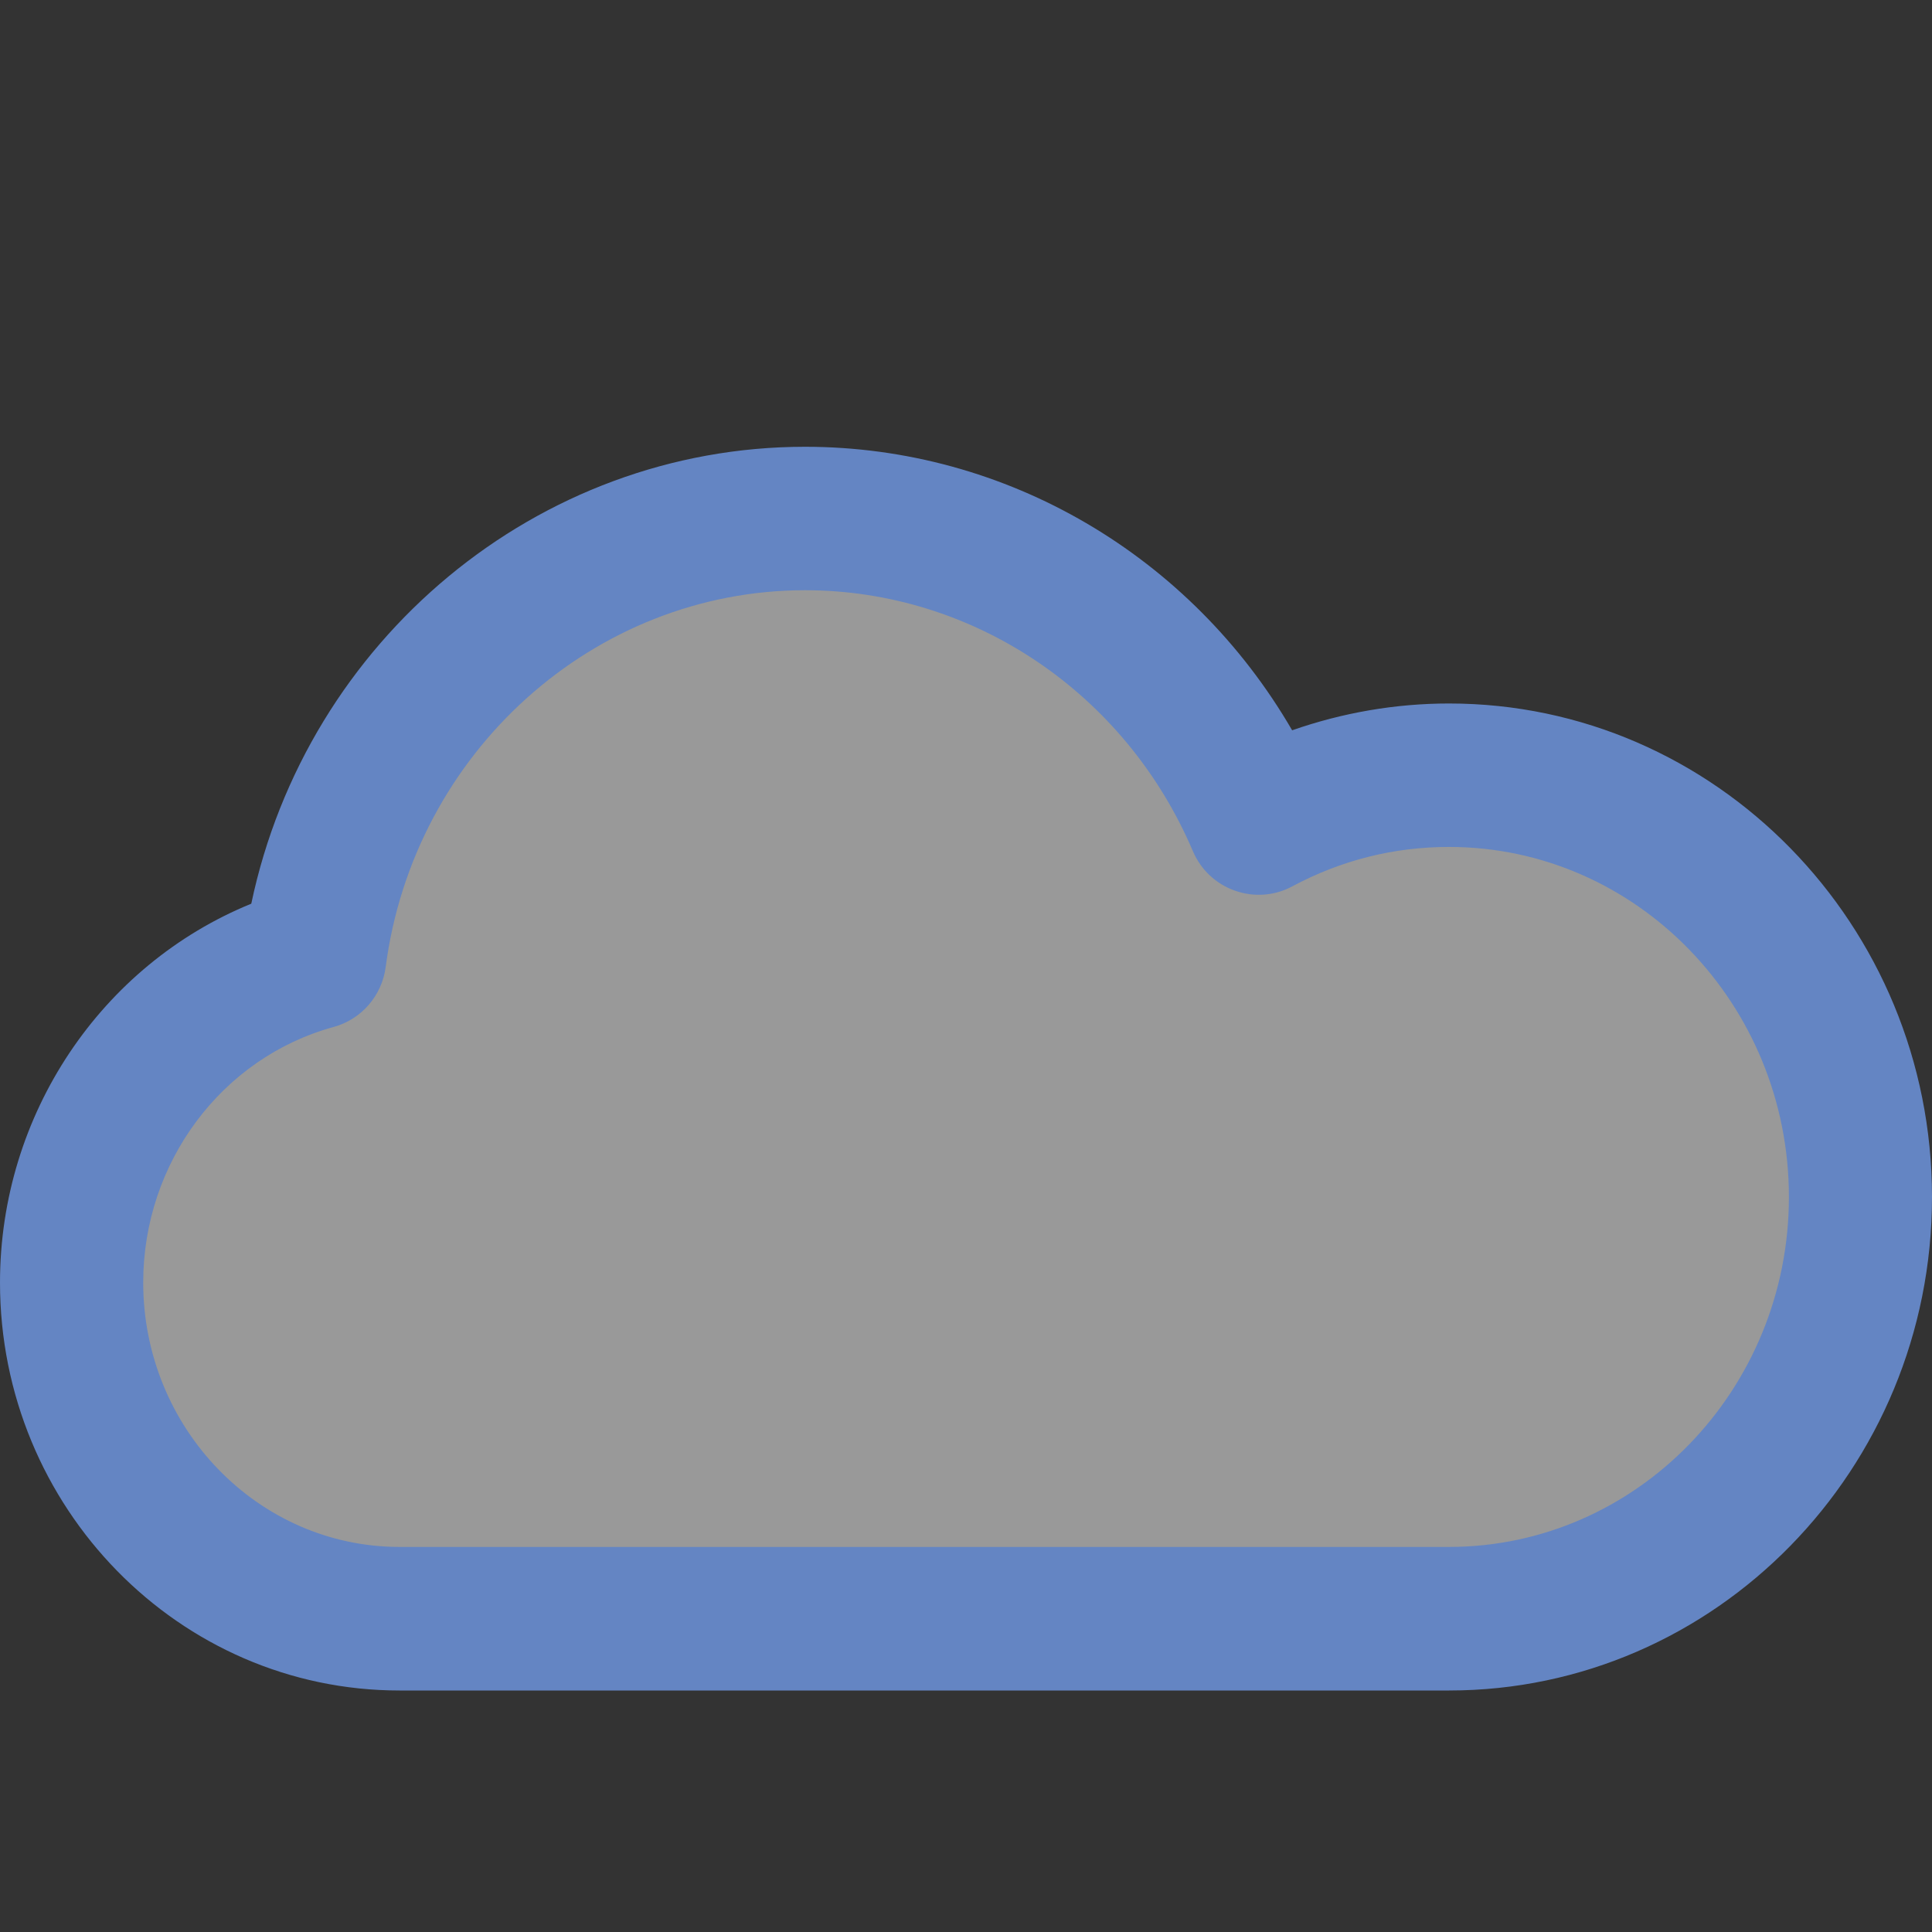 <?xml version="1.0" encoding="UTF-8"?>
<!DOCTYPE svg PUBLIC "-//W3C//DTD SVG 1.1//EN" "http://www.w3.org/Graphics/SVG/1.1/DTD/svg11.dtd">
<svg version="1.1" id="Layer_1" xmlns="http://www.w3.org/2000/svg" xmlns:xlink="http://www.w3.org/1999/xlink" x="0px" y="0px" width="16px" height="16px" viewBox="0 0 16 16" enable-background="new 0 0 16 16" xml:space="preserve">
  <rect x="0" y="0" width="16" height="16" fill="#333333" stroke="none"/>
  <g id="icon">
    <path d="M10.424,6.816c0.471,-0.253,1.007,-0.396,1.576,-0.396c1.882,0,3.407,1.564,3.407,3.493c0,1.929,-1.526,3.493,-3.407,3.493H3.309c-1.5,0,-2.716,-1.246,-2.716,-2.784c0,-1.288,0.854,-2.372,2.013,-2.689c0.269,-2.054,1.984,-3.638,4.061,-3.638C8.348,4.294,9.792,5.332,10.424,6.816z" fill="#FFFFFF" opacity="0.5"/>
    <path d="M12,14H3.309C1.484,14,0,12.485,0,10.622C0,9.229,0.839,7.99,2.081,7.484C2.54,5.302,4.45,3.7,6.667,3.7c1.67,0,3.196,0.904,4.034,2.348c0.417,-0.146,0.857,-0.222,1.299,-0.222c2.206,0,4,1.833,4,4.087S14.206,14,12,14zM6.667,4.888c-1.747,0,-3.241,1.342,-3.473,3.121c-0.031,0.237,-0.201,0.433,-0.431,0.496c-0.928,0.254,-1.577,1.125,-1.577,2.116c0,1.208,0.953,2.19,2.123,2.19H12c1.552,0,2.815,-1.3,2.815,-2.898S13.552,7.014,12,7.014c-0.457,0,-0.893,0.11,-1.297,0.326c-0.146,0.079,-0.319,0.092,-0.476,0.036c-0.157,-0.055,-0.283,-0.174,-0.348,-0.327C9.32,5.737,8.059,4.888,6.667,4.888z" fill="#6485C3"/>
  </g>
</svg>
